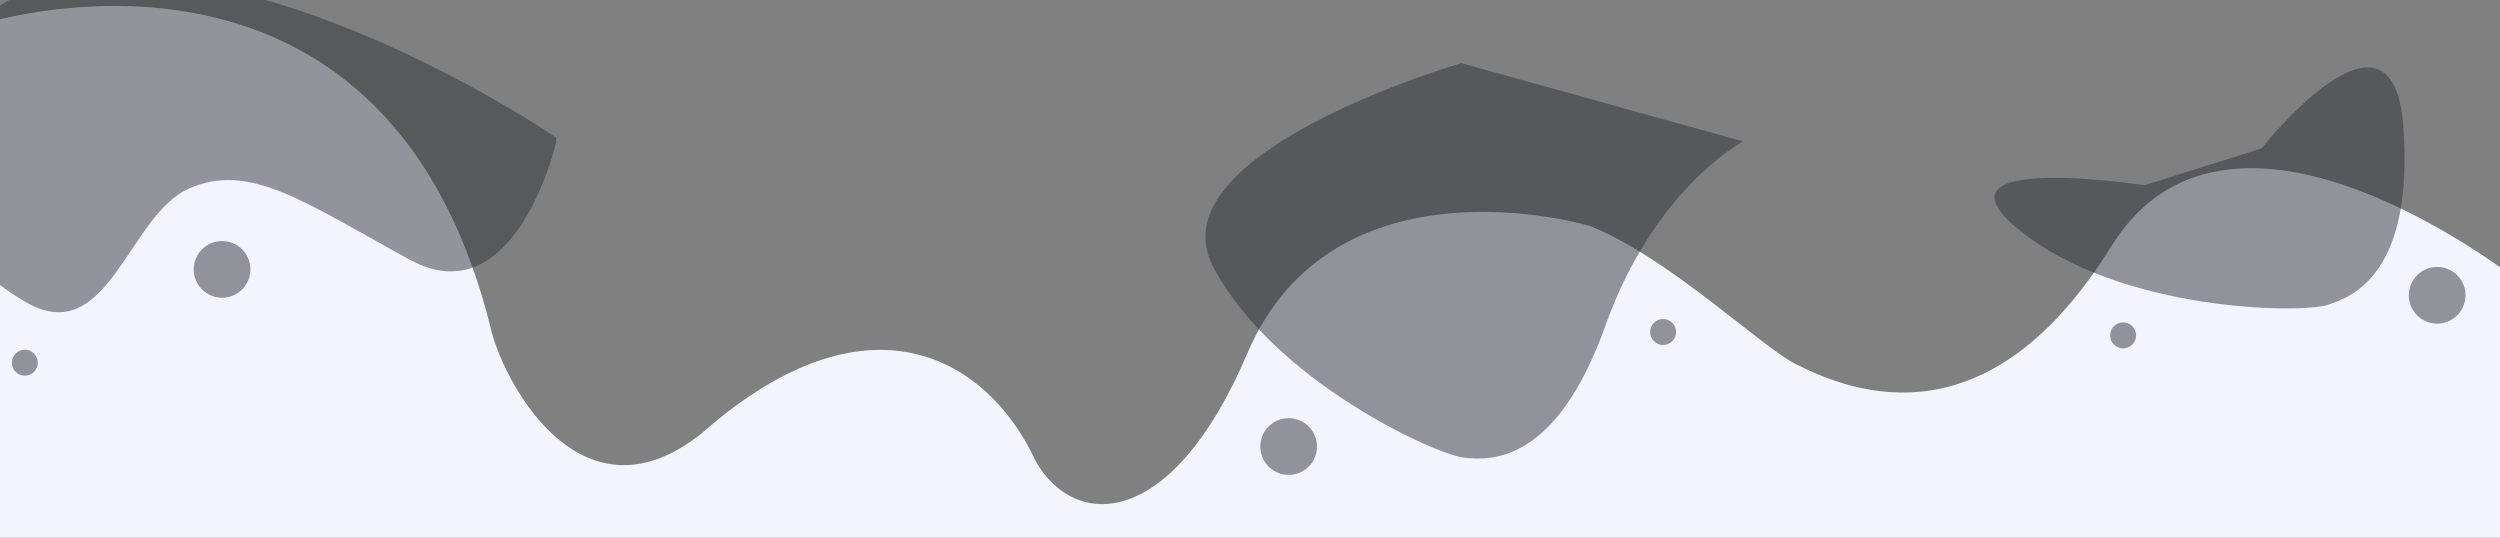 <?xml version="1.0" encoding="UTF-8" standalone="no"?>
<!-- Created with Inkscape (http://www.inkscape.org/) -->

<svg
   xmlns:dc="http://purl.org/dc/elements/1.1/"
   xmlns:cc="http://creativecommons.org/ns#"
   xmlns:rdf="http://www.w3.org/1999/02/22-rdf-syntax-ns#"
   xmlns:svg="http://www.w3.org/2000/svg"
   xmlns="http://www.w3.org/2000/svg"
   xmlns:sodipodi="http://sodipodi.sourceforge.net/DTD/sodipodi-0.dtd"
   xmlns:inkscape="http://www.inkscape.org/namespaces/inkscape"
   width="200mm"
   height="43mm"
   viewBox="0 0 200 43"
   version="1.1"
   id="svg8"
   inkscape:version="0.92.3 (2405546, 2018-03-11)"
   sodipodi:docname="breaker1.svg"
   inkscape:export-filename="/var/www/udc/site/storage/app/public/images/breaker1.png"
   inkscape:export-xdpi="304.79999"
   inkscape:export-ydpi="304.79999">
  <rect x="0" y="0" width="200" height="43" fill="#808080" stroke="none"/>
  <defs
     id="defs2" />
  <sodipodi:namedview
     id="base"
     pagecolor="#000000"
     bordercolor="#666666"
     borderopacity="1.0"
     inkscape:pageopacity="0"
     inkscape:pageshadow="2"
     inkscape:zoom="1.979899"
     inkscape:cx="570.30093"
     inkscape:cy="68.864551"
     inkscape:document-units="mm"
     inkscape:current-layer="layer1"
     showgrid="false"
     inkscape:window-width="1920"
     inkscape:window-height="1050"
     inkscape:window-x="1920"
     inkscape:window-y="0"
     inkscape:window-maximized="1" />
  <g
     inkscape:label="Layer 1"
     inkscape:groupmode="layer"
     id="layer1"
     transform="translate(0,-254)">
    <path
       style="fill:#f4f4ff;fill-opacity:1;fill-rule:evenodd;stroke:none;stroke-width:0.265px;stroke-linecap:butt;stroke-linejoin:miter;stroke-opacity:1"
       d="m -1.851,256.037 c 0,0 32.613,-10.817 41.18,24.51 1.206,4.52 7.395,15.682 16.846,8.086 13.302,-11.71 22.871,-5.987 26.671,2.244 3.134,5.543 10.918,5.555 16.935,-8.597 6.835,-16.076 26.929,-10.42 27.603,-10.131 6.262,2.596 13.494,9.57 16.268,10.974 4.894,2.477 15.522,6.281 25.245,-9.41 9.722,-15.691 32.996,3.066 32.996,3.066 l 0.051,20.649 -203.817,-0.029 z"
       id="path4581"
       inkscape:connector-curvature="0"
       sodipodi:nodetypes="ccccscsscccc" />
    <path
       style="opacity:0.495;fill:#2f3136;fill-opacity:1;fill-rule:evenodd;stroke:none;stroke-width:0.265px;stroke-linecap:butt;stroke-linejoin:miter;stroke-opacity:1"
       d="m 44.494,265.394 c 0,0 -3.261,13.996 -11.71,9.384 -8.449,-4.612 -12.773,-7.825 -17.645,-5.706 -4.872,2.119 -6.474,12.842 -13.013,9.133 -6.539,-3.709 -7.543,-9.456 -7.543,-9.456 0,0 -3.037,-15.683 13.435,-16.552 16.472,-0.869 36.482,12.808 36.482,12.808"
       id="path847"
       inkscape:connector-curvature="0" />
    <path
       style="opacity:0.502;fill:#2f3136;fill-opacity:1;fill-rule:evenodd;stroke:none;stroke-width:0.265px;stroke-linecap:butt;stroke-linejoin:miter;stroke-opacity:1"
       d="m 139.437,265.313 c 0,0 -7.086,3.752 -10.986,14.692 -3.9,10.941 -9.043,10.881 -11.35,10.606 -2.308,-0.275 -15.268,-6.161 -20.053,-15.285 -4.785,-9.125 19.857,-16.274 19.857,-16.274 z"
       id="path849"
       inkscape:connector-curvature="0" />
    <circle
       style="opacity:0.502;fill:#2f3136;fill-opacity:1;fill-rule:nonzero;stroke:none;stroke-width:13;stroke-linecap:round;stroke-linejoin:round;stroke-miterlimit:4;stroke-dasharray:none;stroke-opacity:1"
       id="path853"
       cx="103.093"
       cy="289.724"
       r="2.268" />
    <circle
       style="opacity:0.502;fill:#2f3136;fill-opacity:1;fill-rule:nonzero;stroke:none;stroke-width:13;stroke-linecap:round;stroke-linejoin:round;stroke-miterlimit:4;stroke-dasharray:none;stroke-opacity:1"
       id="path853-3"
       cx="17.765"
       cy="275.55"
       r="2.268" />
    <circle
       style="opacity:0.502;fill:#2f3136;fill-opacity:1;fill-rule:nonzero;stroke:none;stroke-width:13;stroke-linecap:round;stroke-linejoin:round;stroke-miterlimit:4;stroke-dasharray:none;stroke-opacity:1"
       id="path859"
       cx="1.984"
       cy="283.015"
       r="1.039" />
    <circle
       style="opacity:0.502;fill:#2f3136;fill-opacity:1;fill-rule:nonzero;stroke:none;stroke-width:13;stroke-linecap:round;stroke-linejoin:round;stroke-miterlimit:4;stroke-dasharray:none;stroke-opacity:1"
       id="path859-6"
       cx="133.048"
       cy="280.558"
       r="1.039"
       inkscape:transform-center-x="-5.8586309"
       inkscape:transform-center-y="1.7008928" />
    <path
       style="opacity:0.502;fill:#2f3136;fill-opacity:1;fill-rule:evenodd;stroke:none;stroke-width:0.265px;stroke-linecap:butt;stroke-linejoin:miter;stroke-opacity:1"
       d="m 180.922,265.871 c 0,0 10.517,-13.323 11.345,-1.738 0.828,11.586 -3.904,13.599 -6.128,14.275 -2.224,0.676 -16.456,0.498 -24.507,-5.932 -8.05,-6.43 9.937,-3.655 9.937,-3.655 z"
       id="path849-7"
       inkscape:connector-curvature="0"
       sodipodi:nodetypes="cccscc" />
    <circle
       style="opacity:0.502;fill:#2f3136;fill-opacity:1;fill-rule:nonzero;stroke:none;stroke-width:13;stroke-linecap:round;stroke-linejoin:round;stroke-miterlimit:4;stroke-dasharray:none;stroke-opacity:1"
       id="path853-5"
       cx="194.973"
       cy="277.623"
       r="2.268" />
    <circle
       style="opacity:0.502;fill:#2f3136;fill-opacity:1;fill-rule:nonzero;stroke:none;stroke-width:13;stroke-linecap:round;stroke-linejoin:round;stroke-miterlimit:4;stroke-dasharray:none;stroke-opacity:1"
       id="path859-6-3"
       cx="169.85"
       cy="280.83"
       r="1.039"
       inkscape:transform-center-x="-5.8586309"
       inkscape:transform-center-y="1.7008928" />
  </g>
</svg>
